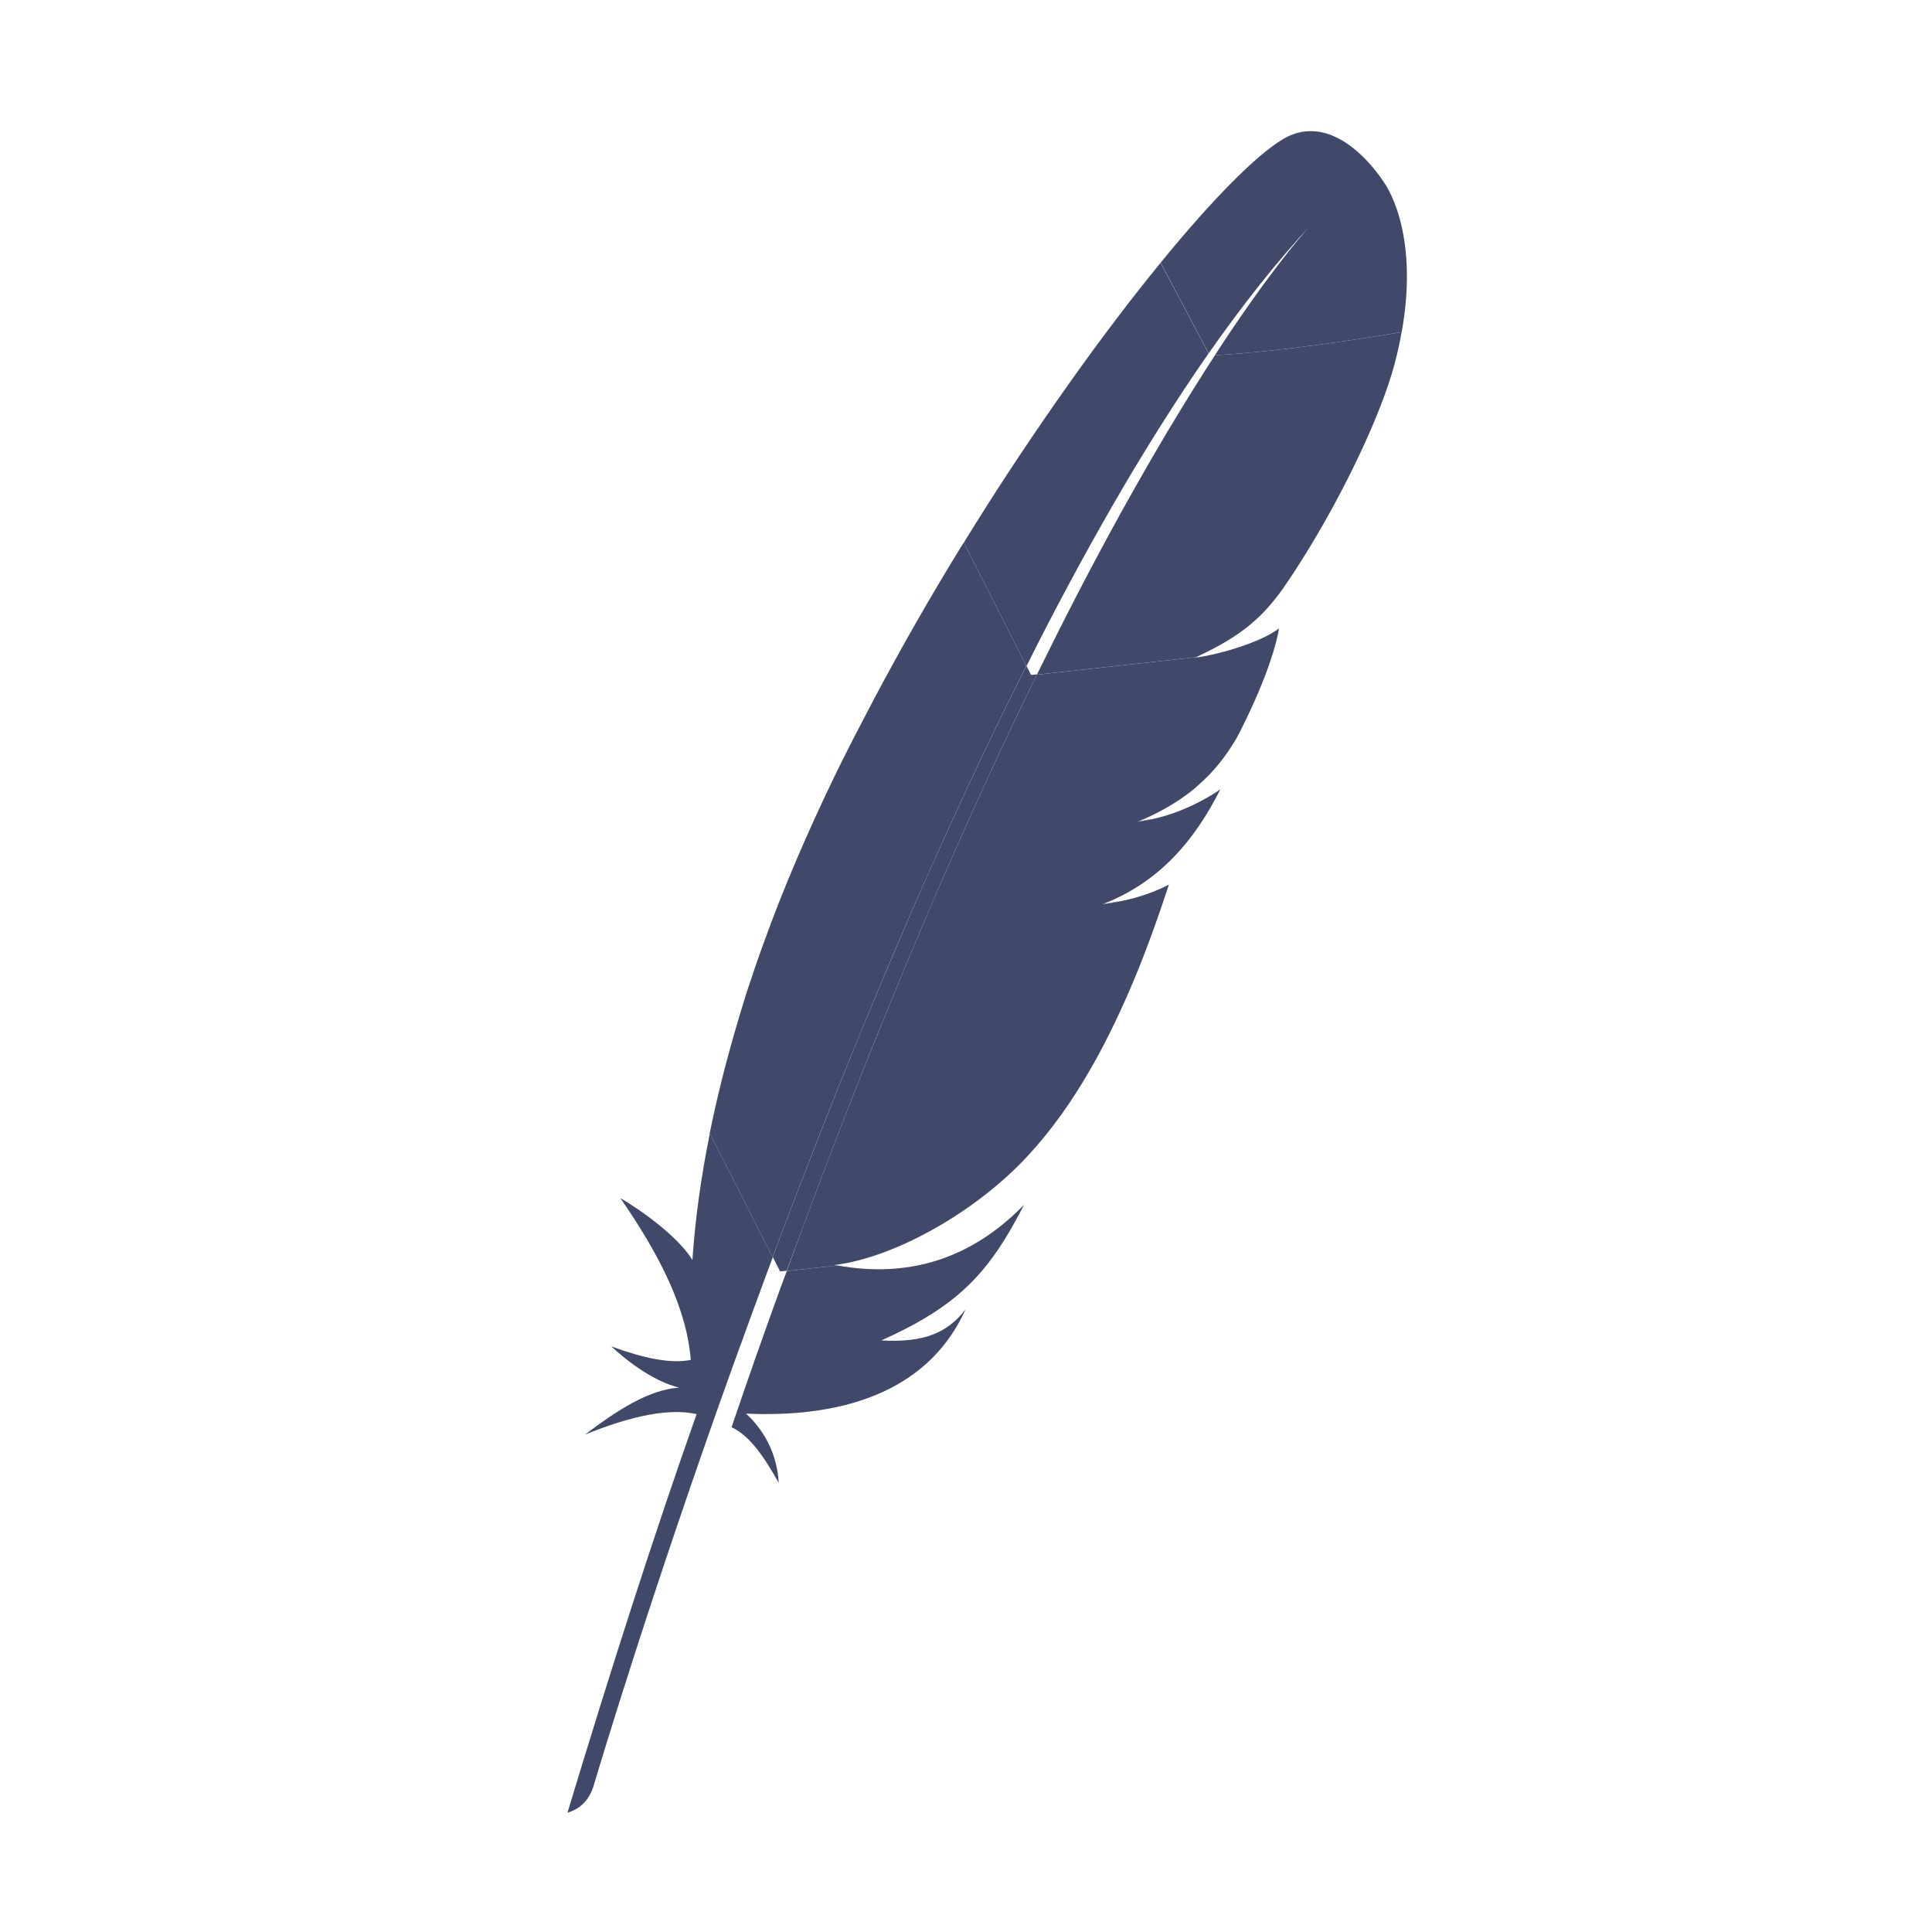 <?xml version="1.0" encoding="utf-8"?>
<!-- Generator: Adobe Illustrator 17.0.0, SVG Export Plug-In . SVG Version: 6.00 Build 0)  -->
<!DOCTYPE svg PUBLIC "-//W3C//DTD SVG 1.1//EN" "http://www.w3.org/Graphics/SVG/1.1/DTD/svg11.dtd">
<svg version="1.1" id="Layer_1" xmlns="http://www.w3.org/2000/svg" xmlns:xlink="http://www.w3.org/1999/xlink" x="0px" y="0px"
	 width="300px" height="300px" viewBox="0 0 300 300" enable-background="new 0 0 300 300" xml:space="preserve">
<title>HTML5 Logo</title>
<g>
	<path fill="#404969" d="M160.041,106.725c-0.861,1.753-1.707,3.521-2.569,5.319c-0.937,1.964-1.874,3.959-2.826,6.014
		c-0.484,1.027-0.967,2.07-1.451,3.128c-1.451,3.158-2.916,6.422-4.412,9.791c-1.843,4.14-3.717,8.446-5.606,12.904
		c-0.376,0.891-0.761,1.817-1.141,2.721c0.382-0.907,0.764-1.811,1.141-2.706c1.889-4.473,3.777-8.779,5.606-12.904
		c1.496-3.37,2.962-6.633,4.412-9.791c0.484-1.058,0.967-2.1,1.451-3.128c0.952-2.055,1.889-4.049,2.826-6.014
		c0.876-1.813,1.723-3.581,2.569-5.319c0.287-0.574,0.559-1.148,0.846-1.723c0.025-0.051,0.048-0.104,0.066-0.154
		c-0.022,0.046-0.044,0.095-0.066,0.139C160.6,105.577,160.328,106.151,160.041,106.725z"/>
	<path fill="#404969" d="M132.314,170.489c-0.347,0.891-0.701,1.808-1.051,2.71c0.35-0.896,0.702-1.811,1.051-2.695
		c1.813-4.593,3.596-9.066,5.364-13.387c0.185-0.457,0.369-0.904,0.554-1.358c-0.185,0.452-0.368,0.888-0.554,1.343
		C135.895,161.423,134.112,165.881,132.314,170.489z"/>
	<path fill="#404969" d="M127.207,183.771c-0.573,1.526-1.155,3.085-1.735,4.64c0.579-1.55,1.159-3.104,1.735-4.625
		c0.076-0.196,0.151-0.423,0.227-0.62c0.348-0.924,0.695-1.822,1.042-2.736c-0.348,0.909-0.693,1.802-1.042,2.721
		C127.358,183.348,127.282,183.575,127.207,183.771z"/>
	<path fill="#404969" d="M176.723,127.58c-0.015,0.006-0.029,0.013-0.044,0.02c0.138-0.027,0.285-0.054,0.421-0.068
		c0.165-0.027,0.32-0.062,0.482-0.09c-0.156,0.025-0.31,0.052-0.467,0.075C176.988,127.542,176.853,127.563,176.723,127.58z"/>
	<path fill="#404969" d="M171.68,140.329c-0.138,0.019-0.276,0.039-0.415,0.052c-0.02,0.008-0.039,0.017-0.059,0.024
		c0,0.015-0.015,0.015-0.015,0.015c0.012-0.001,0.024-0.004,0.036-0.005c0.004-0.004,0.01-0.01,0.01-0.01
		C171.388,140.381,171.532,140.354,171.68,140.329z"/>
	<path fill="#404969" d="M198.741,54.277c-0.026,0.003-0.052,0.006-0.078,0.009C198.689,54.283,198.715,54.28,198.741,54.277z"/>
	<path fill="#404969" d="M203.603,34.877c0.423-0.453,0.62-0.665,0.62-0.665C204.026,34.424,203.799,34.666,203.603,34.877z"/>
	<path fill="#404969" d="M198.741,54.277c6.137-0.697,12.945-1.693,18.899-2.718c-0.001,0.006-0.003,0.012-0.004,0.018
		c0.006-0.001,0.013-0.002,0.019-0.003c2.871-16.002-2.795-23.315-2.795-23.315s-7.192-11.635-15.624-6.663
		c-4.095,2.418-10.909,9.262-19.008,19.19l7.449,14.083c5.243-7.479,10.562-14.234,15.926-19.991
		c0.196-0.212,0.423-0.453,0.62-0.665c0,0-0.196,0.212-0.62,0.665c-1.738,1.904-7.011,8.069-14.959,20.278
		c2.842-0.14,6.249-0.445,9.899-0.856c0.04-0.005,0.08-0.009,0.12-0.013C198.689,54.283,198.715,54.279,198.741,54.277z"/>
	<path fill="#404969" d="M185.663,102.058c-0.049,0.024-0.098,0.049-0.147,0.073c0.347-0.076,0.725-0.136,1.088-0.181
		c0.045-0.015,0.106-0.015,0.166-0.03l-1.051,0.118c-0.013,0.006-0.024,0.012-0.037,0.018L185.663,102.058z"/>
	<path fill="#404969" d="M127.207,183.771c0.076-0.196,0.151-0.423,0.227-0.62c0.349-0.92,0.694-1.812,1.042-2.721
		c0.931-2.45,1.86-4.86,2.787-7.231c0.35-0.902,0.704-1.818,1.051-2.71c1.798-4.609,3.581-9.066,5.364-13.387
		c0.186-0.455,0.369-0.891,0.554-1.343c1.273-3.126,2.549-6.177,3.805-9.157c0.38-0.905,0.765-1.83,1.141-2.721
		c1.889-4.457,3.762-8.764,5.606-12.904c1.496-3.37,2.962-6.633,4.412-9.791c0.484-1.058,0.967-2.1,1.451-3.128
		c0.952-2.055,1.889-4.049,2.826-6.014c0.861-1.798,1.707-3.566,2.569-5.319c0.287-0.574,0.559-1.148,0.846-1.723
		c0.022-0.044,0.044-0.093,0.066-0.139c0.014-0.039,0.025-0.076,0.025-0.103l0.025-0.003c0.007-0.015,0.013-0.027,0.02-0.043
		l-0.922,0.091l-0.699-1.383c-0.004,0.008-0.008,0.015-0.012,0.023l-0.015-0.03c-0.076,0.136-0.136,0.287-0.211,0.423
		c-1.315,2.599-2.614,5.228-3.898,7.872c-0.74,1.526-1.496,3.067-2.221,4.609c-2.04,4.261-4.034,8.582-6.014,12.934
		c-2.01,4.397-3.974,8.809-5.878,13.236c-1.874,4.352-3.717,8.719-5.53,13.04s-3.566,8.643-5.288,12.934
		c-1.783,4.473-3.536,8.915-5.228,13.297c-0.393,0.967-0.756,1.964-1.163,2.977c-1.353,3.518-2.676,7.006-3.954,10.435l1.144,2.258
		l1.028-0.106c0.03-0.106,0.076-0.196,0.106-0.317c0.778-2.089,1.548-4.157,2.313-6.209c0.298-0.804,0.595-1.591,0.892-2.388
		C126.052,186.856,126.634,185.298,127.207,183.771z"/>
	<path fill="#404969" d="M171.68,140.329c-0.149,0.025-0.293,0.052-0.443,0.076c0,0-0.005,0.006-0.01,0.01
		c0.501-0.06,0.988-0.133,1.475-0.221c0.148-0.027,0.289-0.058,0.435-0.085c0.342-0.072,0.684-0.141,1.031-0.217
		c-0.641,0.112-1.296,0.23-1.96,0.346c0.164-0.026,0.331-0.045,0.495-0.074C172.373,140.225,172.028,140.282,171.68,140.329z"/>
	<path opacity="0.35" fill="#404969" enable-background="new    " d="M171.68,140.329c-0.149,0.025-0.293,0.052-0.443,0.076
		c0,0-0.005,0.006-0.01,0.01c0.501-0.06,0.988-0.133,1.475-0.221c0.148-0.027,0.289-0.058,0.435-0.085
		c0.342-0.072,0.684-0.141,1.031-0.217c-0.641,0.112-1.296,0.23-1.96,0.346c0.164-0.026,0.331-0.045,0.495-0.074
		C172.373,140.225,172.028,140.282,171.68,140.329z"/>
	<path fill="#404969" d="M177.115,127.517c0.158-0.023,0.312-0.05,0.467-0.075c0.316-0.054,0.628-0.113,0.936-0.175
		c0.152-0.032,0.306-0.06,0.456-0.098c-0.72,0.13-1.442,0.259-2.201,0.389c-0.017,0.007-0.032,0.015-0.049,0.022
		C176.853,127.563,176.988,127.542,177.115,127.517z"/>
	<path opacity="0.35" fill="#404969" enable-background="new    " d="M177.115,127.517c0.158-0.023,0.312-0.05,0.467-0.075
		c0.316-0.054,0.628-0.113,0.936-0.175c0.152-0.032,0.306-0.06,0.456-0.098c-0.72,0.13-1.442,0.259-2.201,0.389
		c-0.017,0.007-0.032,0.015-0.049,0.022C176.853,127.563,176.988,127.542,177.115,127.517z"/>
	<path fill="#404969" d="M159.376,103.371l0.027,0.053c2.051-4.147,4.163-8.204,6.274-12.156c2.266-4.246,4.563-8.386,6.875-12.405
		c2.402-4.201,4.85-8.25,7.313-12.179c0.136-0.227,0.302-0.468,0.438-0.695c2.433-3.853,4.896-7.57,7.359-11.106L180.213,40.8
		c-0.559,0.68-1.118,1.375-1.692,2.1c-2.161,2.69-4.382,5.56-6.679,8.628c-2.584,3.445-5.228,7.132-7.933,11
		c-2.478,3.566-5.017,7.298-7.555,11.181c-2.161,3.294-4.306,6.679-6.452,10.154c-0.076,0.121-0.151,0.257-0.227,0.393l9.689,19.137
		C159.368,103.386,159.372,103.378,159.376,103.371z"/>
	<path fill="#404969" d="M159.364,103.394l0.011,0.023l0,0l0.015,0.03c0.004-0.008,0.008-0.015,0.012-0.023l-0.027-0.053
		C159.372,103.378,159.368,103.386,159.364,103.394z"/>
	<path fill="#404969" d="M122.175,197.37c0.001-0.006,0.004-0.01,0.005-0.016l-0.005,0.001c-0.257,0.665-0.484,1.315-0.74,1.979
		c-1.284,3.521-2.584,7.132-3.868,10.804c-0.015,0.045-0.03,0.106-0.06,0.151c-0.181,0.514-0.378,1.043-0.544,1.556
		c-0.876,2.478-1.632,4.714-3.37,9.776c2.856,1.299,5.152,4.745,7.328,8.643c-0.227-4.034-1.889-7.827-5.077-10.758
		c14.098,0.635,26.246-2.931,32.532-13.236c0.559-0.922,1.073-1.874,1.541-2.916c-2.856,3.626-6.407,5.152-13.07,4.79
		c-0.015,0-0.03,0.015-0.045,0.015c0.015,0,0.03-0.015,0.045-0.015c9.822-4.397,14.732-8.613,19.099-15.593
		c1.027-1.662,2.04-3.46,3.067-5.47c-8.582,8.809-18.51,11.317-28.981,9.414l-0.056,0.006c0.018,0.003,0.038,0.005,0.056,0.009
		L122.175,197.37z"/>
	<path fill="#404969" d="M123.958,184.678c0.393-0.982,0.755-1.964,1.148-2.962c1.692-4.382,3.43-8.824,5.228-13.297
		c1.723-4.276,3.49-8.598,5.288-12.934c1.798-4.337,3.657-8.688,5.53-13.04c1.934-4.427,3.883-8.839,5.878-13.236
		c1.979-4.321,3.974-8.658,6.014-12.934c0.74-1.526,1.481-3.067,2.221-4.609c1.284-2.644,2.599-5.258,3.898-7.872
		c0.071-0.129,0.13-0.27,0.2-0.4l-9.689-19.137l0,0l-0.015-0.03c-0.151,0.257-0.317,0.529-0.484,0.771
		c-2.267,3.702-4.518,7.479-6.724,11.333c-2.236,3.898-4.427,7.872-6.573,11.907c-1.798,3.4-3.566,6.815-5.304,10.29
		c-0.347,0.695-0.68,1.405-1.027,2.1c-2.115,4.367-4.019,8.552-5.757,12.617c-1.964,4.578-3.687,8.96-5.183,13.115
		c-0.997,2.735-1.889,5.364-2.72,7.903c-0.68,2.161-1.315,4.337-1.949,6.497c-1.451,5.077-2.705,10.154-3.732,15.201l0.011,0.022
		c0.001-0.007,0.003-0.015,0.004-0.022l9.759,19.231c0.002-0.006,0.004-0.012,0.007-0.018l-0.004-0.009
		C121.268,191.719,122.598,188.213,123.958,184.678z"/>
	<path fill="#404969" d="M125.106,181.761c1.692-4.382,3.445-8.824,5.228-13.297c1.723-4.291,3.475-8.613,5.288-12.934
		c1.813-4.321,3.657-8.688,5.53-13.04c1.904-4.427,3.868-8.839,5.878-13.236c1.979-4.352,3.974-8.673,6.014-12.934
		c0.725-1.541,1.481-3.082,2.221-4.609c1.284-2.644,2.584-5.273,3.898-7.872c0.076-0.136,0.136-0.287,0.211-0.423l-0.011-0.023
		c-0.07,0.13-0.129,0.272-0.2,0.4c-1.299,2.614-2.614,5.228-3.898,7.872c-0.74,1.541-1.481,3.082-2.221,4.609
		c-2.04,4.276-4.034,8.613-6.014,12.934c-1.995,4.397-3.944,8.809-5.878,13.236c-1.874,4.352-3.732,8.703-5.53,13.04
		c-1.798,4.337-3.566,8.658-5.288,12.934c-1.798,4.473-3.536,8.915-5.228,13.297c-0.393,0.997-0.756,1.979-1.148,2.962
		c-1.36,3.536-2.69,7.041-3.974,10.486l0.004,0.009c1.278-3.428,2.601-6.916,3.954-10.435
		C124.351,183.726,124.713,182.729,125.106,181.761z"/>
	<rect x="154.52" y="83.1" fill="#404969" width="0" height="21.45"/>
	<rect x="154.52" y="83.1" fill="#404969" width="0" height="21.45"/>
	<rect x="159.37" y="103.392" fill="#404969" width="0" height="0.025"/>
	<rect x="159.37" y="103.392" fill="#404969" width="0" height="0.025"/>
	<path fill="#404969" d="M110.219,175.981c-0.03,0.192-0.073,0.409-0.117,0.628c-1.224,6.165-2.1,12.3-2.538,18.404
		c-0.015,0.212-0.03,0.423-0.045,0.635c-3.052-4.881-11.197-9.64-11.181-9.595c5.848,8.462,10.275,16.863,10.925,25.113
		c-3.128,0.635-7.404-0.287-12.345-2.1c5.153,4.745,9.021,6.044,10.547,6.407c-4.745,0.302-9.67,3.551-14.642,7.298
		c7.268-2.962,13.146-4.14,17.346-3.188c-6.679,18.887-13.357,39.739-20.051,61.891c2.055-0.604,3.279-1.995,3.959-3.853
		c1.194-4.004,9.096-30.326,21.502-64.882c0.363-0.982,0.71-1.979,1.073-2.962c0.091-0.287,0.196-0.559,0.302-0.816
		c1.299-3.626,2.674-7.328,4.065-11.106c0.317-0.861,0.635-1.723,0.967-2.584c0-0.015,0.015-0.03,0.015-0.045l-0.017-0.034
		c-0.004,0.011-0.009,0.023-0.013,0.034L110.219,175.981z"/>
	<path fill="#404969" d="M110.219,175.981l9.75,19.243c0.004-0.011,0.009-0.023,0.013-0.034l-9.759-19.231
		C110.222,175.966,110.22,175.974,110.219,175.981z"/>
	<path fill="#404969" d="M110.219,175.981l9.75,19.243c0.004-0.011,0.009-0.023,0.013-0.034l-9.759-19.231
		C110.222,175.966,110.22,175.974,110.219,175.981z"/>
	<path fill="#404969" d="M176.646,127.607c0,0,0,0,0.015,0c0.006-0.002,0.011-0.005,0.017-0.008
		c-0.015,0.003-0.032,0.005-0.047,0.008H176.646z"/>
	<path fill="#404969" d="M161.009,104.758l-0.007,0.001c-0.017,0.037-0.033,0.071-0.05,0.106c-0.017,0.05-0.04,0.103-0.066,0.154
		c-0.287,0.574-0.559,1.148-0.846,1.723c-0.846,1.738-1.692,3.506-2.569,5.319c-0.937,1.964-1.874,3.959-2.826,6.014
		c-0.484,1.028-0.967,2.07-1.451,3.128c-1.451,3.158-2.916,6.422-4.412,9.791c-1.828,4.125-3.717,8.431-5.606,12.904
		c-0.378,0.895-0.759,1.799-1.141,2.706c-1.254,2.987-2.523,6.034-3.805,9.157c-0.185,0.453-0.37,0.901-0.554,1.358
		c-1.768,4.321-3.551,8.794-5.364,13.387c-0.349,0.884-0.701,1.798-1.051,2.695c-0.922,2.373-1.851,4.784-2.787,7.231
		c-0.348,0.914-0.695,1.812-1.042,2.736c-0.076,0.196-0.151,0.423-0.227,0.62c-0.576,1.521-1.156,3.074-1.735,4.625
		c-0.298,0.797-0.593,1.585-0.892,2.388c-0.765,2.063-1.531,4.144-2.298,6.254c-0.029,0.101-0.07,0.189-0.101,0.302l7.796-0.855
		c-0.136-0.024-0.28-0.04-0.413-0.067c9.383-1.163,21.879-8.19,29.933-16.848c3.717-3.989,7.087-8.703,10.199-14.218
		c2.312-4.095,4.503-8.658,6.588-13.69c1.813-4.397,3.551-9.172,5.228-14.324c-2.161,1.133-4.624,1.979-7.343,2.554
		c-0.34,0.074-0.685,0.137-1.031,0.202c-0.134,0.028-0.273,0.055-0.405,0.085c-0.499,0.076-0.997,0.151-1.511,0.227
		c0-0.005,0.003-0.003,0.005-0.005c-0.012,0.001-0.023,0.004-0.036,0.005c0,0,0.015,0,0.015-0.015
		c0.02-0.008,0.039-0.017,0.059-0.024c-0.025,0.002-0.049,0.007-0.074,0.009c0.027-0.003,0.053-0.009,0.081-0.012
		c8.725-3.377,14.224-9.86,18.218-17.803c-2.297,1.572-6.044,3.626-10.532,4.609c-0.143,0.032-0.296,0.053-0.441,0.082
		c-0.034,0.007-0.069,0.015-0.103,0.022c0.184-0.036,0.377-0.064,0.559-0.104c-0.182,0.041-0.374,0.068-0.559,0.104
		c-0.24,0.049-0.482,0.096-0.726,0.136c-0.193,0.034-0.378,0.075-0.574,0.107c0.196-0.033,0.381-0.074,0.574-0.107
		c-0.035,0.006-0.071,0.011-0.106,0.017c-0.163,0.028-0.318,0.063-0.482,0.09c-0.136,0.014-0.283,0.041-0.421,0.068
		c-0.006,0.002-0.011,0.005-0.017,0.008c-0.015,0-0.015,0-0.015,0h-0.015c0.015-0.003,0.032-0.005,0.047-0.008
		c0.015-0.006,0.029-0.013,0.044-0.02c-0.025,0.003-0.052,0.01-0.076,0.012c0-0.015,0-0.015,0.015-0.015
		c0.038-0.006,0.073-0.013,0.11-0.019c3.002-1.257,5.523-2.676,7.717-4.332c0.484-0.363,0.952-0.725,1.375-1.118
		c0.68-0.589,1.315-1.209,1.949-1.843c0.393-0.423,0.771-0.846,1.148-1.284c0.876-1.043,1.692-2.161,2.448-3.37
		c0.227-0.378,0.468-0.74,0.68-1.133c0.302-0.559,0.574-1.118,0.846-1.647c1.224-2.448,2.206-4.654,2.977-6.573
		c0.393-0.967,0.725-1.843,1.028-2.69c0.121-0.332,0.227-0.65,0.332-0.967c0.317-0.922,0.559-1.738,0.755-2.463
		c0.302-1.088,0.484-1.949,0.574-2.569c-0.302,0.227-0.635,0.468-1.027,0.695c-2.644,1.587-7.177,3.007-10.834,3.687l7.207-0.786
		l-7.207,0.786c-0.045,0.015-0.106,0.015-0.166,0.03c-0.378,0.06-0.725,0.121-1.103,0.166c0.058-0.029,0.115-0.058,0.173-0.086
		l-24.636,2.7C161.008,104.76,161.009,104.759,161.009,104.758z"/>
	<path fill="#404969" d="M131.263,173.199c-0.927,2.371-1.856,4.781-2.787,7.231C129.412,177.983,130.341,175.573,131.263,173.199z"
		/>
	<path fill="#404969" d="M160.953,104.864c0.017-0.035,0.033-0.068,0.05-0.106l-0.025,0.003
		C160.977,104.787,160.966,104.825,160.953,104.864z"/>
	<path fill="#404969" d="M124.579,190.799c0.3-0.803,0.595-1.591,0.892-2.388C125.174,189.207,124.877,189.995,124.579,190.799z"/>
	<path fill="#404969" d="M142.037,146.602c-1.256,2.98-2.531,6.032-3.805,9.157C139.514,152.636,140.782,149.589,142.037,146.602z"
		/>
	<path fill="#404969" d="M171.227,140.415c-0.002,0.002-0.005,0-0.005,0.005c0.514-0.076,1.012-0.151,1.511-0.227
		c0.132-0.03,0.271-0.057,0.405-0.085c-0.146,0.027-0.287,0.058-0.435,0.085C172.216,140.282,171.728,140.355,171.227,140.415z"/>
	<path opacity="0.35" fill="#404969" enable-background="new    " d="M171.227,140.415c-0.002,0.002-0.005,0-0.005,0.005
		c0.514-0.076,1.012-0.151,1.511-0.227c0.132-0.03,0.271-0.057,0.405-0.085c-0.146,0.027-0.287,0.058-0.435,0.085
		C172.216,140.282,171.728,140.355,171.227,140.415z"/>
	<path fill="#404969" d="M171.227,140.415c-0.002,0.002-0.005,0-0.005,0.005c0.514-0.076,1.012-0.151,1.511-0.227
		c0.132-0.03,0.271-0.057,0.405-0.085c-0.146,0.027-0.287,0.058-0.435,0.085C172.216,140.282,171.728,140.355,171.227,140.415z"/>
	<path fill="#404969" d="M177.688,127.424c0.244-0.042,0.487-0.089,0.726-0.136c0.034-0.007,0.069-0.015,0.103-0.022
		c-0.308,0.062-0.62,0.121-0.936,0.175C177.618,127.436,177.653,127.43,177.688,127.424z"/>
	<path opacity="0.35" fill="#404969" enable-background="new    " d="M177.688,127.424c0.244-0.042,0.487-0.089,0.726-0.136
		c0.034-0.007,0.069-0.015,0.103-0.022c-0.308,0.062-0.62,0.121-0.936,0.175C177.618,127.436,177.653,127.43,177.688,127.424z"/>
	<path fill="#404969" d="M177.688,127.424c0.244-0.042,0.487-0.089,0.726-0.136c0.034-0.007,0.069-0.015,0.103-0.022
		c-0.308,0.062-0.62,0.121-0.936,0.175C177.618,127.436,177.653,127.43,177.688,127.424z"/>
	<path fill="#404969" d="M176.646,127.592c0.025-0.002,0.051-0.009,0.076-0.012c0.017-0.007,0.032-0.015,0.049-0.022
		c-0.037,0.006-0.073,0.013-0.11,0.019C176.646,127.577,176.646,127.577,176.646,127.592z"/>
	<path opacity="0.35" fill="#404969" enable-background="new    " d="M176.646,127.592c0.025-0.002,0.051-0.009,0.076-0.012
		c0.017-0.007,0.032-0.015,0.049-0.022c-0.037,0.006-0.073,0.013-0.11,0.019C176.646,127.577,176.646,127.577,176.646,127.592z"/>
	<path fill="#404969" d="M176.646,127.592c0.025-0.002,0.051-0.009,0.076-0.012c0.017-0.007,0.032-0.015,0.049-0.022
		c-0.037,0.006-0.073,0.013-0.11,0.019C176.646,127.577,176.646,127.577,176.646,127.592z"/>
	<path fill="#404969" d="M178.415,127.289c-0.24,0.047-0.482,0.093-0.726,0.136C177.933,127.384,178.175,127.338,178.415,127.289z"
		/>
	<path opacity="0.35" fill="#404969" enable-background="new    " d="M178.415,127.289c-0.24,0.047-0.482,0.093-0.726,0.136
		C177.933,127.384,178.175,127.338,178.415,127.289z"/>
	<path fill="#404969" d="M178.415,127.289c-0.24,0.047-0.482,0.093-0.726,0.136C177.933,127.384,178.175,127.338,178.415,127.289z"
		/>
	<path fill="#404969" d="M122.175,197.37l7.857-0.861c-0.018-0.004-0.037-0.006-0.056-0.009l-7.796,0.855
		C122.179,197.36,122.176,197.364,122.175,197.37z"/>
	<path fill="#404969" d="M122.175,197.37l7.857-0.861c-0.018-0.004-0.037-0.006-0.056-0.009l-7.796,0.855
		C122.179,197.36,122.176,197.364,122.175,197.37z"/>
	<path fill="#404969" d="M216.567,56.454c0.452-1.701,0.798-3.326,1.069-4.877c-5.966,1.014-12.765,2.005-18.895,2.7
		c-0.026,0.003-0.052,0.006-0.078,0.009c-0.04,0.005-0.08,0.009-0.12,0.013c-3.646,0.411-7.05,0.716-9.884,0.856
		c-2.191,3.37-4.578,7.192-7.177,11.529c-0.136,0.212-0.287,0.468-0.408,0.68c-2.221,3.747-4.578,7.857-7.087,12.375
		c-2.146,3.898-4.382,8.069-6.709,12.556c-2.024,3.912-4.109,8.067-6.269,12.462l24.643-2.701c-0.003,0.001-0.006,0.003-0.009,0.004
		l0.019-0.002c0.011-0.006,0.023-0.011,0.034-0.017l0.022-0.002c7.165-3.302,10.364-6.276,13.471-10.605
		c0.816-1.194,1.662-2.433,2.478-3.732c2.539-3.959,5.017-8.311,7.238-12.647c2.146-4.185,4.034-8.326,5.485-12.073
		C215.313,60.61,216.053,58.403,216.567,56.454z"/>
	<path fill="#404969" d="M198.741,54.277c6.13-0.695,12.929-1.685,18.895-2.7c0.001-0.006,0.003-0.012,0.004-0.018
		C211.686,52.584,204.878,53.58,198.741,54.277z"/>
	<path fill="#404969" d="M198.741,54.277c6.13-0.695,12.929-1.685,18.895-2.7c0.001-0.006,0.003-0.012,0.004-0.018
		C211.686,52.584,204.878,53.58,198.741,54.277z"/>
	<path fill="#404969" d="M198.543,54.299c0.04-0.005,0.08-0.009,0.12-0.013C198.623,54.29,198.584,54.294,198.543,54.299z"/>
	<path fill="#404969" d="M198.543,54.299c0.04-0.005,0.08-0.009,0.12-0.013C198.623,54.29,198.584,54.294,198.543,54.299z"/>
	<path fill="#404969" d="M185.663,102.058l0.019-0.002c0.013-0.006,0.024-0.012,0.037-0.018l-0.022,0.002
		C185.686,102.047,185.674,102.053,185.663,102.058z"/>
	<polygon fill="#404969" points="161.009,104.758 161.008,104.761 185.644,102.061 185.652,102.056 	"/>
	<polygon fill="#404969" points="161.009,104.758 161.008,104.761 185.644,102.061 185.652,102.056 	"/>
	<path fill="#404969" d="M171.68,140.329c0.177-0.03,0.353-0.061,0.528-0.091c-0.31,0.05-0.619,0.102-0.936,0.14
		c-0.002,0.001-0.004,0.002-0.007,0.003C171.405,140.368,171.542,140.348,171.68,140.329z"/>
	<path opacity="0.35" fill="#404969" enable-background="new    " d="M171.68,140.329c0.177-0.03,0.353-0.061,0.528-0.091
		c-0.31,0.05-0.619,0.102-0.936,0.14c-0.002,0.001-0.004,0.002-0.007,0.003C171.405,140.368,171.542,140.348,171.68,140.329z"/>
	<path fill="#404969" d="M171.68,140.329c0.177-0.03,0.353-0.061,0.528-0.091c-0.31,0.05-0.619,0.102-0.936,0.14
		c-0.002,0.001-0.004,0.002-0.007,0.003C171.405,140.368,171.542,140.348,171.68,140.329z"/>
	<path fill="#404969" d="M172.703,140.164c-0.163,0.03-0.331,0.048-0.495,0.074c-0.175,0.031-0.35,0.061-0.528,0.091
		C172.028,140.282,172.373,140.225,172.703,140.164z"/>
	<path opacity="0.35" fill="#404969" enable-background="new    " d="M172.703,140.164c-0.163,0.03-0.331,0.048-0.495,0.074
		c-0.175,0.031-0.35,0.061-0.528,0.091C172.028,140.282,172.373,140.225,172.703,140.164z"/>
	<path fill="#404969" d="M172.703,140.164c-0.163,0.03-0.331,0.048-0.495,0.074c-0.175,0.031-0.35,0.061-0.528,0.091
		C172.028,140.282,172.373,140.225,172.703,140.164z"/>
	<path fill="#404969" d="M171.266,140.381c0.002-0.001,0.004-0.002,0.007-0.003c-0.027,0.003-0.053,0.009-0.081,0.012
		C171.216,140.388,171.241,140.383,171.266,140.381z"/>
	<path opacity="0.35" fill="#404969" enable-background="new    " d="M171.266,140.381c0.002-0.001,0.004-0.002,0.007-0.003
		c-0.027,0.003-0.053,0.009-0.081,0.012C171.216,140.388,171.241,140.383,171.266,140.381z"/>
	<path fill="#404969" d="M171.266,140.381c0.002-0.001,0.004-0.002,0.007-0.003c-0.027,0.003-0.053,0.009-0.081,0.012
		C171.216,140.388,171.241,140.383,171.266,140.381z"/>
</g>
</svg>
